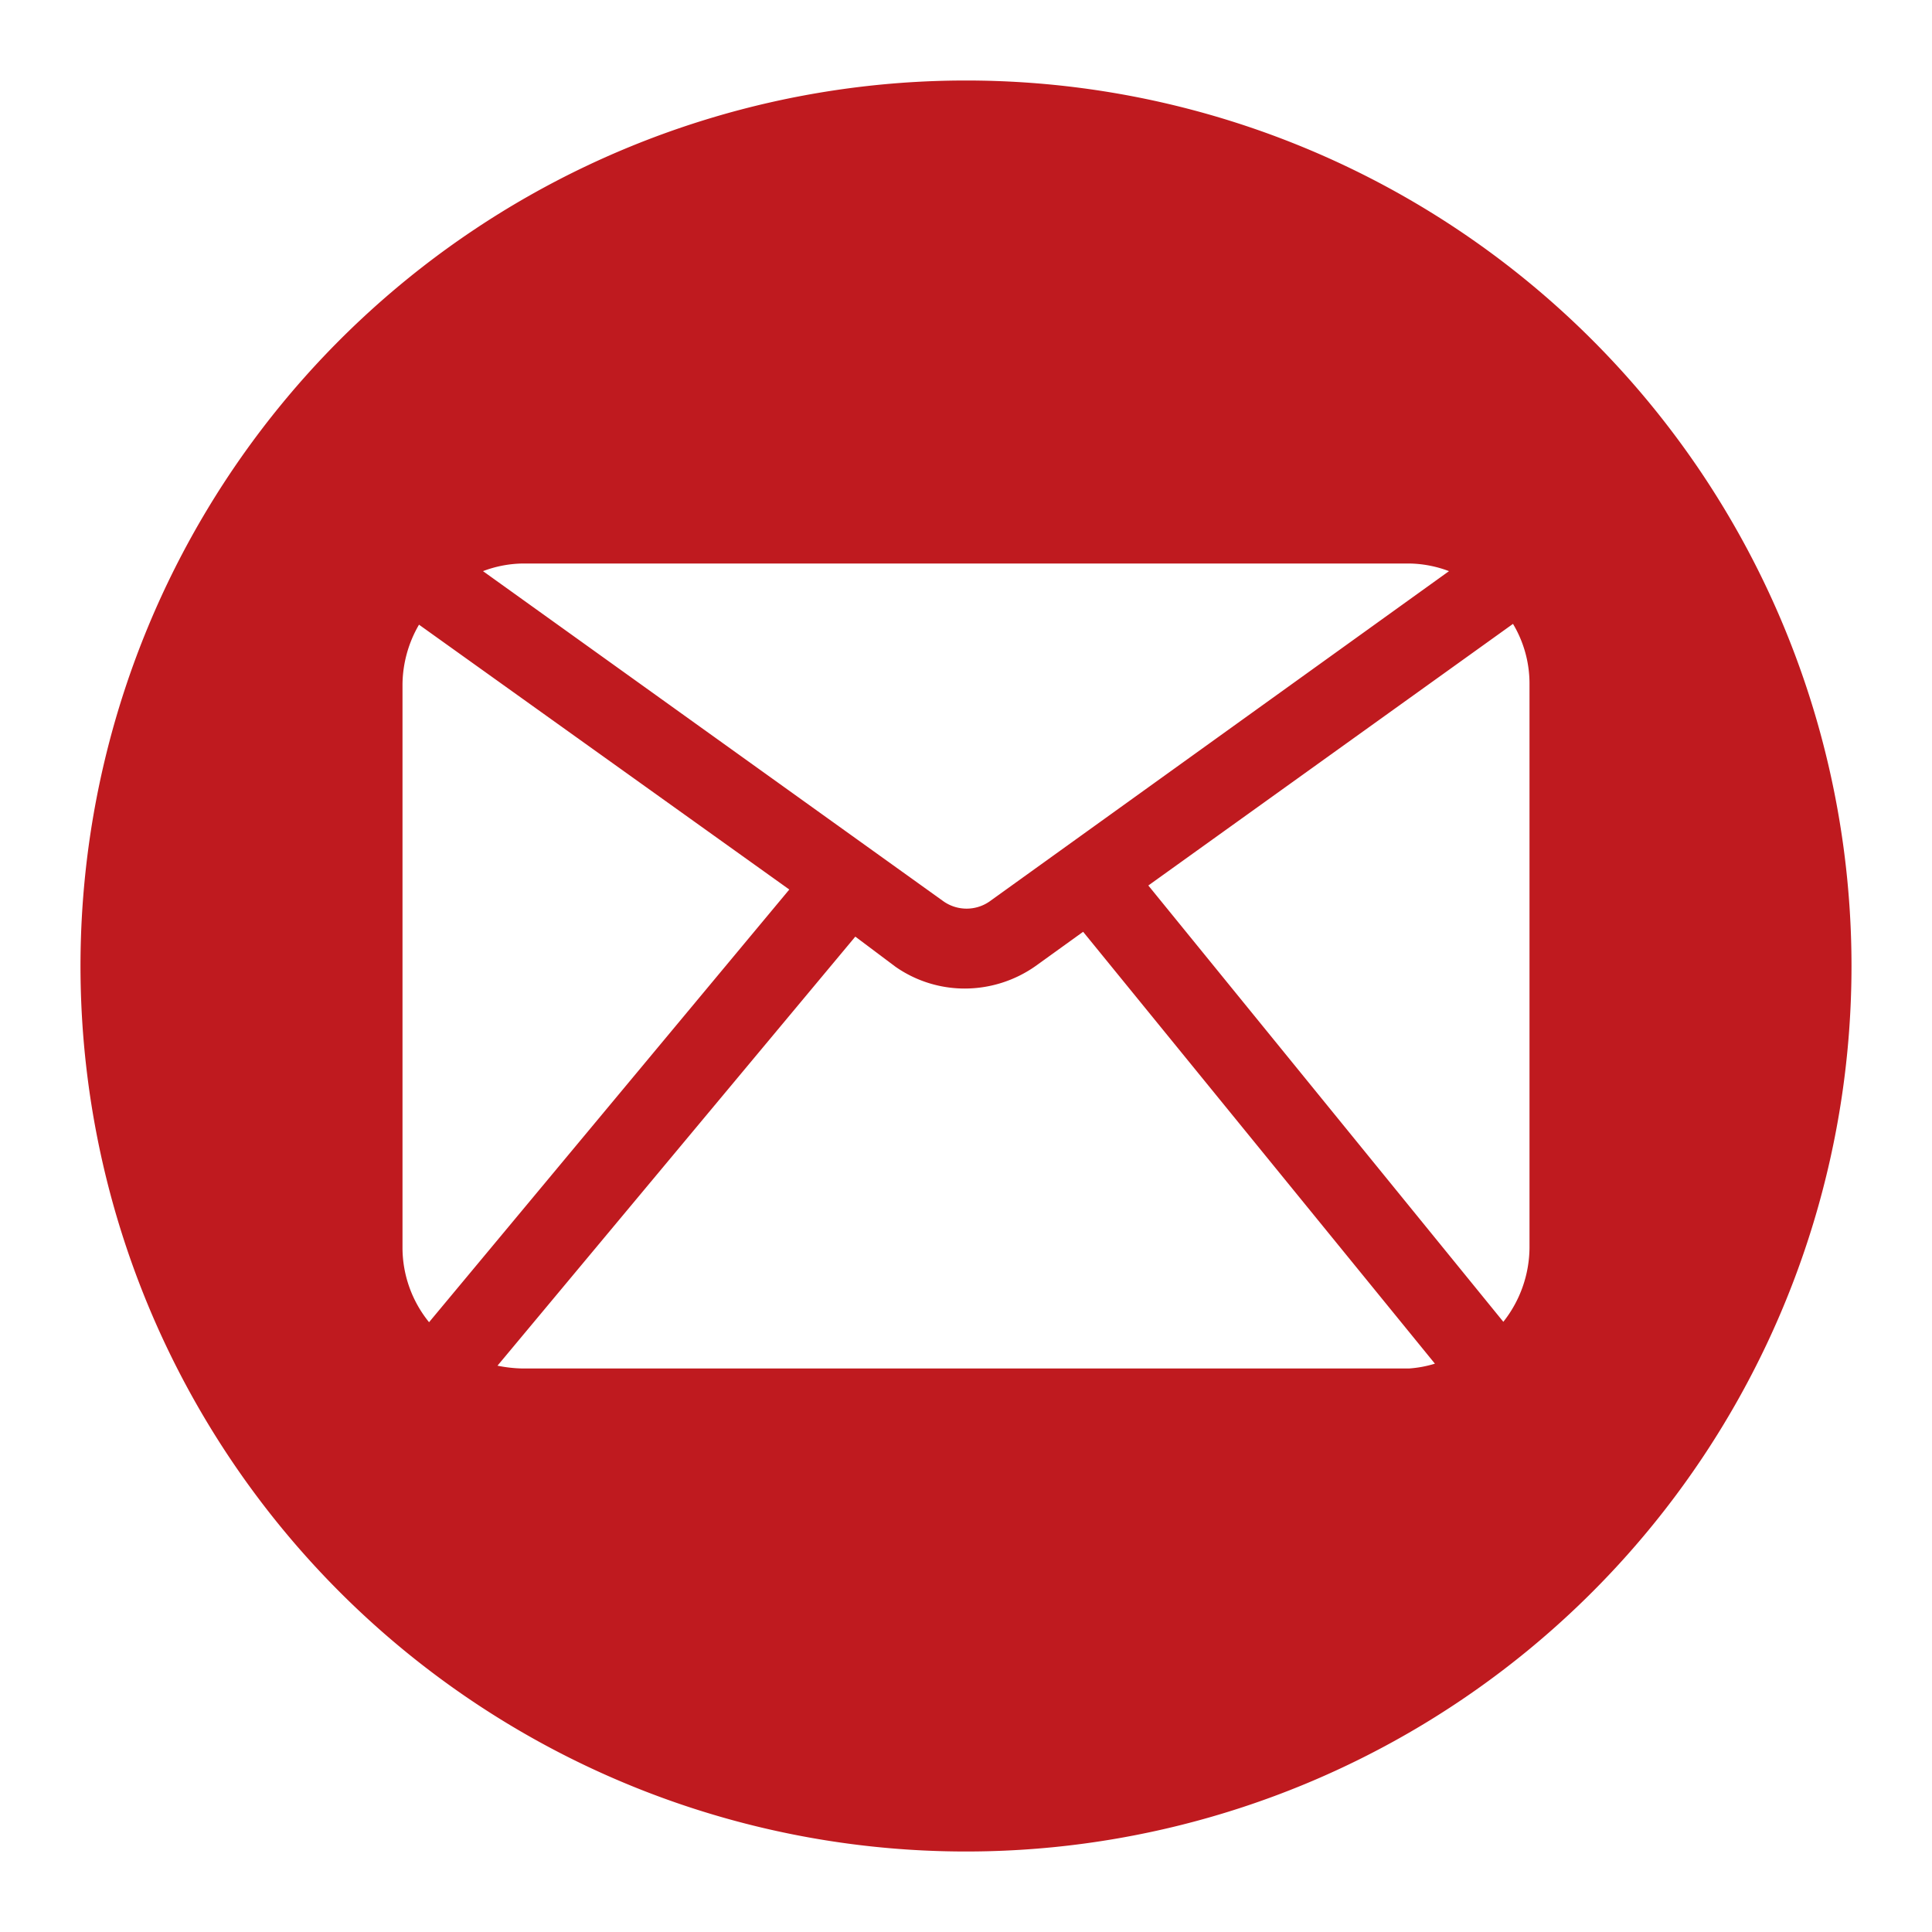 <?xml version="1.0" encoding="UTF-8" standalone="no"?>
<svg
   xmlns:dc="http://purl.org/dc/elements/1.1/"
   xmlns:cc="http://creativecommons.org/ns#"
   xmlns:rdf="http://www.w3.org/1999/02/22-rdf-syntax-ns#"
   xmlns:svg="http://www.w3.org/2000/svg"
   xmlns="http://www.w3.org/2000/svg"
   id="svg12"
   version="1.1"
   y="0px"
   x="0px"
   width="16"
   height="16"
   viewBox="0 0 48 48">
  <defs
     id="defs16" />
  <title
     id="title2">28 mail </title>
  <g
     id="g6"
     data-name="28 mail">
    <path
       style="fill:#bf1a1f;fill-opacity:1"
       id="path4"
       d="M24,2A22,22,0,1,0,46,24,22,22,0,0,0,24,2ZM13,14H35a2.89,2.89,0,0,1,1,.19L24.58,22.4a1,1,0,0,1-1.13,0L12,14.19A2.89,2.89,0,0,1,13,14ZM10,31V17a3,3,0,0,1,.41-1.48l9.2,6.58L10.66,32.85A2.94,2.94,0,0,1,10,31Zm25,3H13a3.39,3.39,0,0,1-.64-.07l8.89-10.66,1,.75a3,3,0,0,0,1.73.54A3.06,3.06,0,0,0,25.73,24l1.18-.85,8.74,10.73A2.82,2.82,0,0,1,35,34Zm3-3a3,3,0,0,1-.65,1.84L28.53,22l9.06-6.5A2.89,2.89,0,0,1,38,17Z" />
  </g>
</svg>
